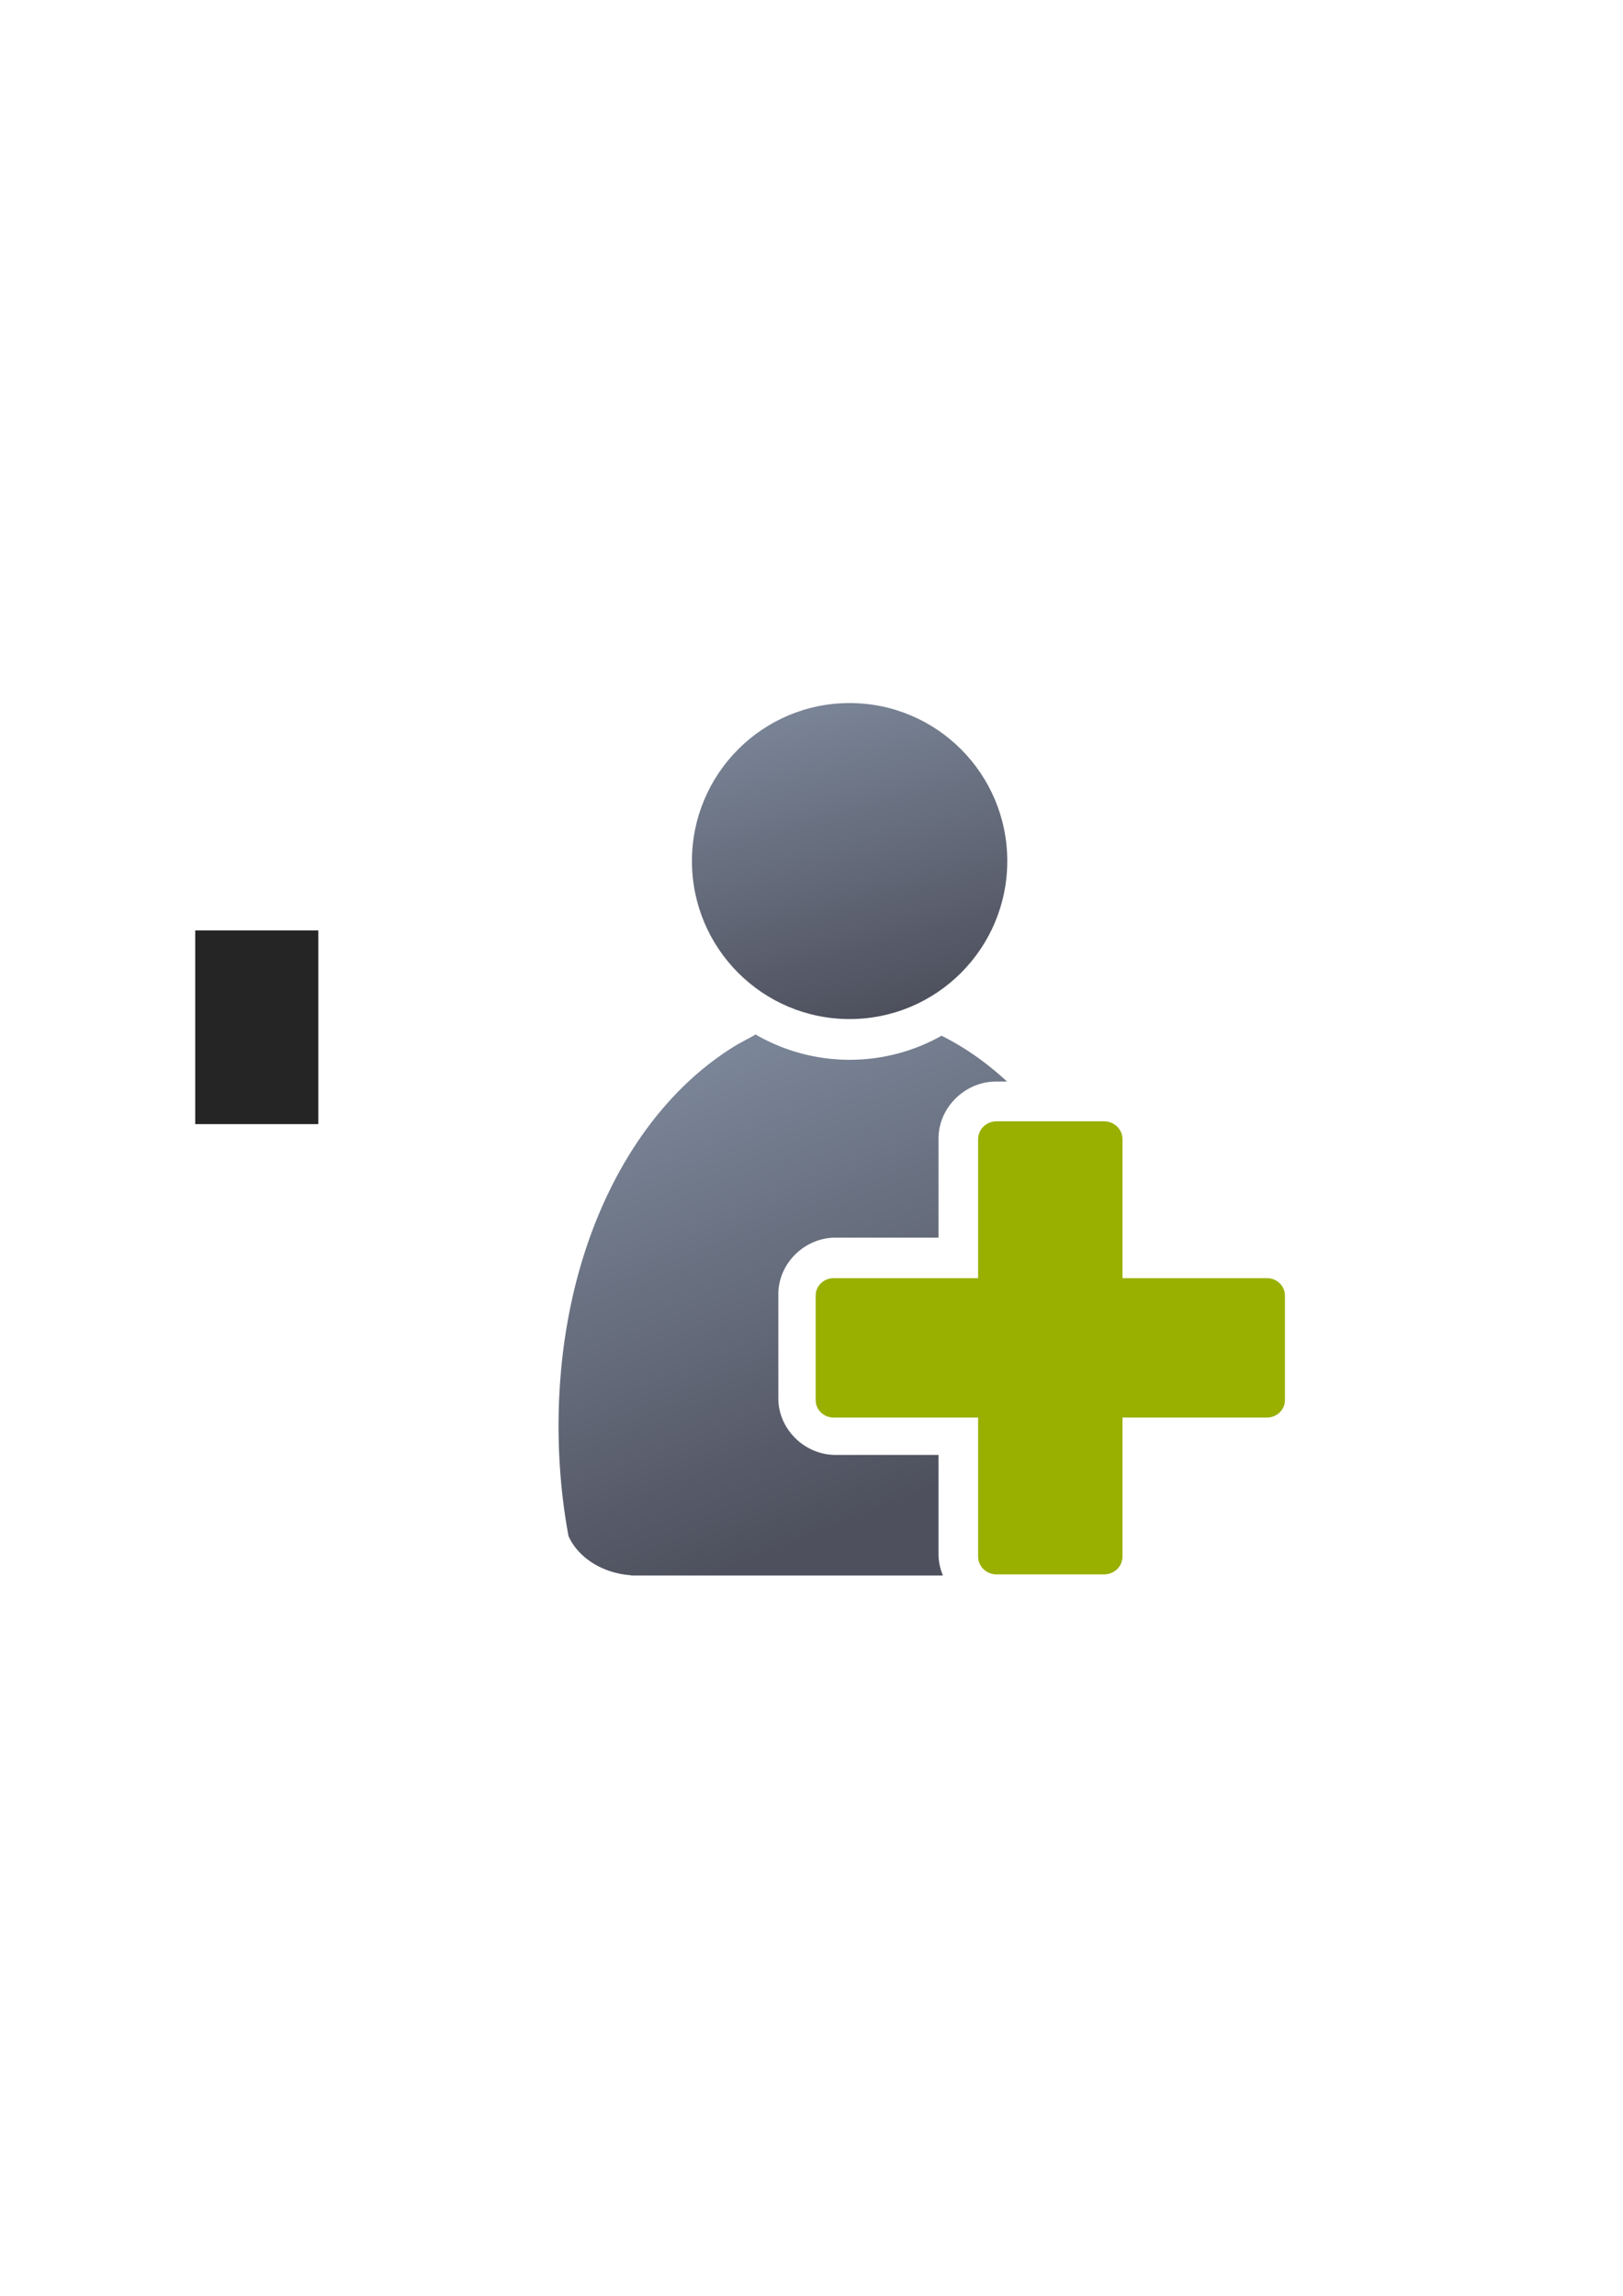 <?xml version="1.0" encoding="UTF-8" standalone="no"?>
<!-- Created with Inkscape (http://www.inkscape.org/) -->

<svg
   xmlns:dc="http://purl.org/dc/elements/1.1/"
   xmlns:cc="http://creativecommons.org/ns#"
   xmlns:rdf="http://www.w3.org/1999/02/22-rdf-syntax-ns#"
   xmlns:svg="http://www.w3.org/2000/svg"
   xmlns="http://www.w3.org/2000/svg"
   xmlns:xlink="http://www.w3.org/1999/xlink"
   xmlns:sodipodi="http://sodipodi.sourceforge.net/DTD/sodipodi-0.dtd"
   xmlns:inkscape="http://www.inkscape.org/namespaces/inkscape"
   width="210mm"
   height="297mm"
   viewBox="0 0 744.094 1052.362"
   id="svg2"
   version="1.1"
   inkscape:version="0.91 r13725"
   inkscape:export-xdpi="4"
   inkscape:export-ydpi="4"
   sodipodi:docname="add-participant.svg">
  <defs
     id="defs4">
    <linearGradient
       inkscape:collect="always"
       xlink:href="#linearGradient4254"
       id="linearGradient4268"
       x1="358.431"
       y1="465.731"
       x2="429.966"
       y2="644.629"
       gradientUnits="userSpaceOnUse"
       gradientTransform="matrix(1.139,0,0,1.139,-55.469,-54.091)" />
    <linearGradient
       inkscape:collect="always"
       id="linearGradient4254">
      <stop
         style="stop-color:#7a8597;stop-opacity:1"
         offset="0"
         id="stop4256" />
      <stop
         style="stop-color:#4e505d;stop-opacity:1"
         offset="1"
         id="stop4258" />
    </linearGradient>
    <linearGradient
       inkscape:collect="always"
       xlink:href="#linearGradient4254"
       id="linearGradient4260"
       x1="380.01"
       y1="330.406"
       x2="414.616"
       y2="457.181"
       gradientUnits="userSpaceOnUse"
       gradientTransform="matrix(1.101,0,0,1.109,-42.787,-44.811)" />
  </defs>
  <sodipodi:namedview
     id="base"
     pagecolor="#ffffff"
     bordercolor="#666666"
     borderopacity="1.0"
     inkscape:pageopacity="0.0"
     inkscape:pageshadow="2"
     inkscape:zoom="1"
     inkscape:cx="163.64827"
     inkscape:cy="519.28891"
     inkscape:document-units="px"
     inkscape:current-layer="layer1"
     showgrid="false"
     showguides="true"
     inkscape:guide-bbox="true"
     inkscape:window-width="1600"
     inkscape:window-height="837"
     inkscape:window-x="-4"
     inkscape:window-y="-4"
     inkscape:window-maximized="1"
     inkscape:snap-bbox="true"
     inkscape:bbox-paths="true"
     inkscape:bbox-nodes="true">
    <sodipodi:guide
       position="315.536,730.179"
       orientation="0,1"
       id="guide3338" />
    <sodipodi:guide
       position="351.25,330.179"
       orientation="0,1"
       id="guide3340" />
    <sodipodi:guide
       position="189.107,408.839"
       orientation="1,0"
       id="guide3344" />
    <sodipodi:guide
       position="589.045,468.079"
       orientation="1,0"
       id="guide3346" />
    <inkscape:grid
       type="xygrid"
       id="grid3440" />
    <sodipodi:guide
       position="266,38"
       orientation="0,1"
       id="guide3409" />
    <sodipodi:guide
       position="589.045,378.302"
       orientation="1,0"
       id="guide3411" />
  </sodipodi:namedview>
  <g
     inkscape:label="Ebene 1"
     inkscape:groupmode="layer"
     id="layer1">
    <g
       id="g4216">
      <flowRoot
         style="font-style:normal;font-weight:normal;font-size:40px;line-height:125%;font-family:sans-serif;letter-spacing:0px;word-spacing:0px;fill:#252525;fill-opacity:1;stroke:none;stroke-width:1px;stroke-linecap:butt;stroke-linejoin:miter;stroke-opacity:1"
         id="flowRoot4169"
         xml:space="preserve"
         transform="translate(-0.038,-0.59)"><flowRegion
           id="flowRegion4171"><rect
             y="427.08"
             x="89.541"
             height="88.789"
             width="56.433"
             id="rect4173" /></flowRegion><flowPara
           id="flowPara4175" /></flowRoot>      <rect
         inkscape:export-ydpi="4.9499998"
         inkscape:export-xdpi="4.9499998"
         y="321.68"
         x="189.107"
         height="400"
         width="400"
         id="rect3336-3"
         style="fill:none;fill-rule:evenodd;stroke:none;stroke-width:1px;stroke-linecap:butt;stroke-linejoin:miter;stroke-opacity:1" />
      <path
         id="path2176"
         d="m 346.332,474.145 c -0.134,0.118 -0.257,0.247 -0.395,0.361 l -7.449,4.035 c -48.591,28.785 -82.406,94.127 -82.406,175.207 0,17.415 1.589,34.289 4.553,50.342 4.396,9.835 15.443,17.043 28.678,17.984 l 0,0.109 142.988,0 c -1.295,-3.048 -2.021,-6.38 -2.021,-9.875 l 0,-45.4 -47.277,0 c -13.932,0 -26.16,-11.629 -26.16,-25.949 l 0,-47.697 c 0,-14.32 12.228,-25.949 26.16,-25.949 l 47.277,0 0,-45.396 c 0,-14.433 12.319,-26.15 26.367,-26.15 l 5.041,0 c -9.274,-8.606 -19.341,-15.679 -30.004,-21.002 -12.471,7.002 -26.846,11.02 -42.133,11.02 -15.733,10e-6 -30.5,-4.253 -43.219,-11.639 z m 119.947,57.621 0,53.547 a 18.002,18.002 0 0 1 -18,18 l -55.438,0 0,27.596 55.438,0 a 18.002,18.002 0 0 1 18,18 l 0,53.549 29.277,0 0,-53.549 a 18.002,18.002 0 0 1 18,-18 l 7.412,0 c -0.783,-9.47 -2.05,-18.681 -3.762,-27.596 l -3.65,0 a 18.002,18.002 0 0 1 -18,-18 l 0,-44.67 c -1.609,-3.032 -3.281,-5.993 -5.014,-8.877 l -24.264,0 z"
         style="fill:url(#linearGradient4268);fill-opacity:1;stroke:none;stroke-width:41.152;stroke-linecap:round;stroke-linejoin:round;stroke-opacity:1"
         inkscape:connector-curvature="0" />
      <ellipse
         ry="72.424"
         rx="72.285"
         cx="389.522"
         cy="394.696"
         id="circle2187-6"
         style="fill:url(#linearGradient4260);fill-opacity:1;stroke:none;stroke-width:14;stroke-miterlimit:4;stroke-dasharray:none;stroke-opacity:1" />
      <rect
         inkscape:export-ydpi="4.9499998"
         inkscape:export-xdpi="4.9499998"
         y="322.27"
         x="189.145"
         height="400"
         width="400"
         id="rect3336"
         style="fill:none;fill-rule:evenodd;stroke:none;stroke-width:1px;stroke-linecap:butt;stroke-linejoin:miter;stroke-opacity:1" />
      <path
         inkscape:connector-curvature="0"
         id="rect4162"
         d="m 456.916,513.989 c -4.7,0 -8.485,3.654 -8.485,8.191 l 0,63.702 -66.201,0 c -4.584,0 -8.275,3.563 -8.275,7.988 l 0,47.929 c 0,4.425 3.691,7.988 8.275,7.988 l 66.201,0 0,63.705 c 0,4.537 3.785,8.188 8.485,8.188 l 49.23,0 c 4.7,0 8.485,-3.65 8.485,-8.188 l 0,-63.705 66.201,0 c 4.584,0 8.275,-3.563 8.275,-7.988 l 0,-47.929 c 0,-4.425 -3.691,-7.988 -8.275,-7.988 l -66.201,0 0,-63.702 c 0,-4.537 -3.785,-8.191 -8.485,-8.191 l -49.23,0 z"
         style="opacity:1;fill:#99b000;fill-opacity:1;stroke:none;stroke-width:16;stroke-linecap:round;stroke-linejoin:round;stroke-miterlimit:4;stroke-dasharray:none;stroke-opacity:1" />
    </g>
  </g>
</svg>
